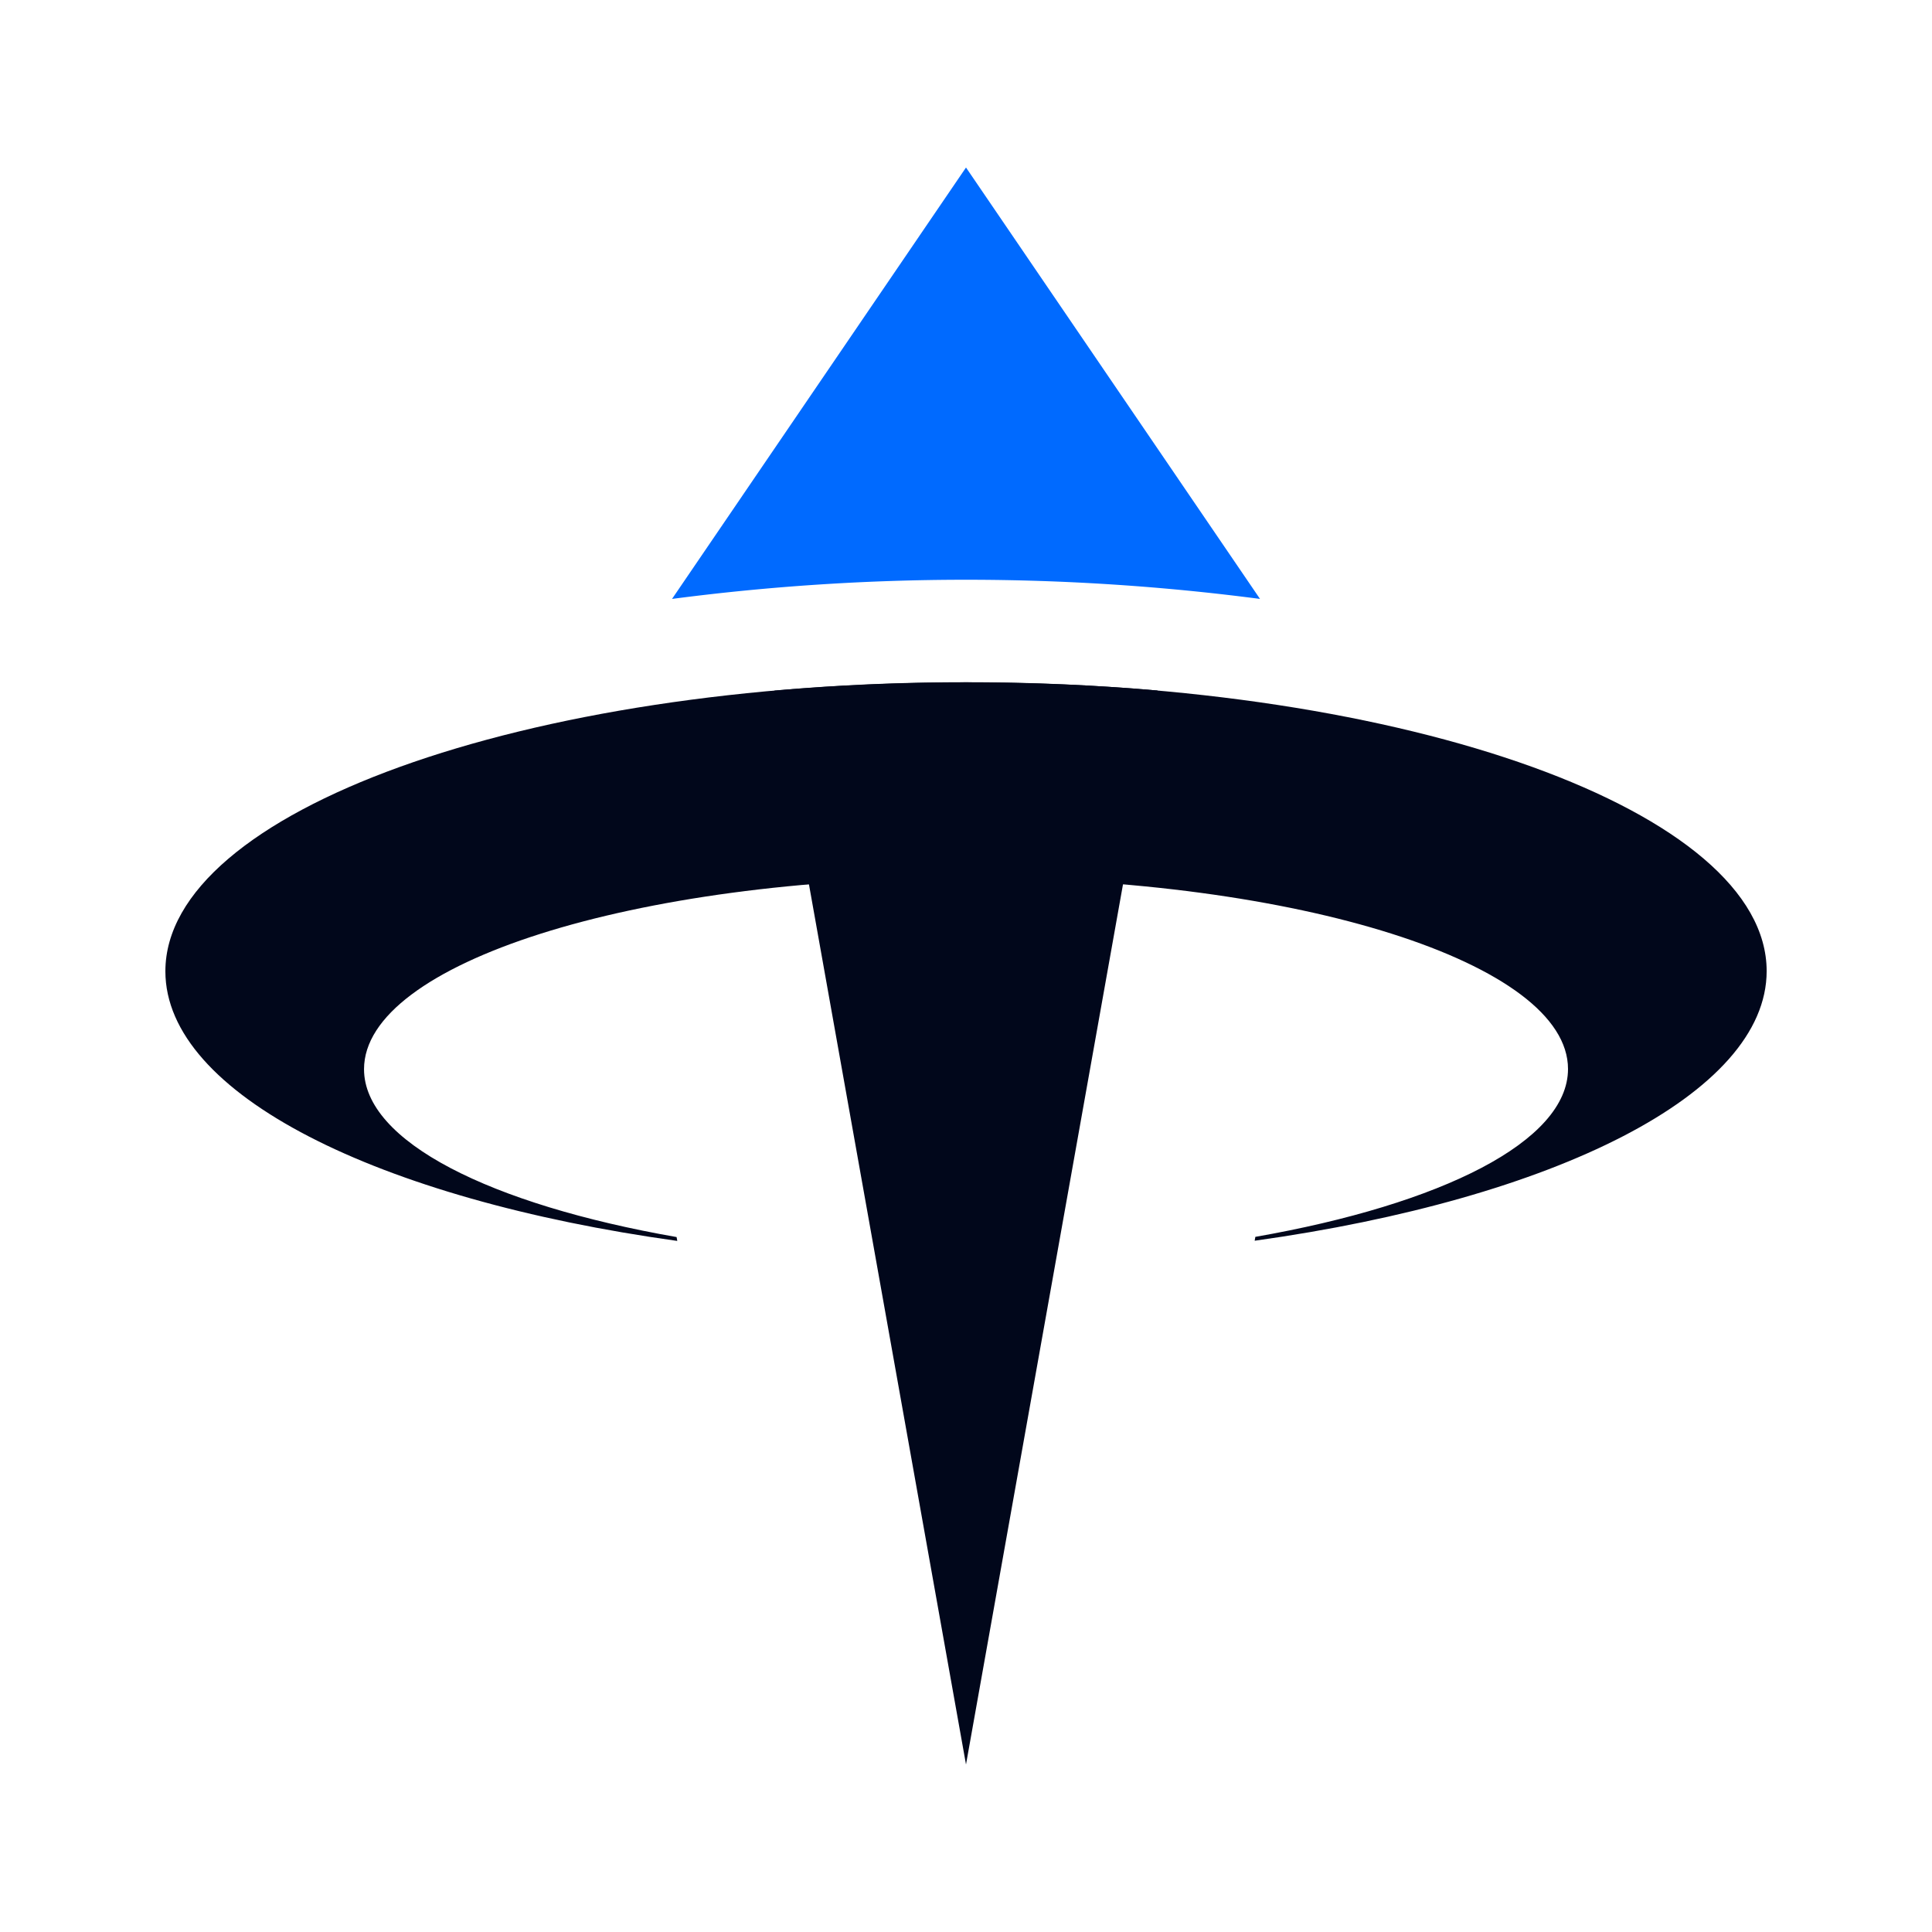 <svg id="Layer_1" data-name="Layer 1" xmlns="http://www.w3.org/2000/svg" viewBox="0 0 500 500"><defs><style>.cls-1{fill:#01071b;}.cls-2{fill:#006aff;}</style></defs><path class="cls-1" d="M299.58,178.7v0L250,456.65,200.41,178.73v0c15.89-1.38,32.47-2.14,49.57-2.14S283.68,177.32,299.58,178.7Z"/><path class="cls-2" d="M326.09,155a586,586,0,0,0-152.17,0L250,43.35Z"/><path class="cls-1" d="M250,176.56c-114.44,0-207.2,33.49-207.2,74.81,0,31.81,55,59,132.48,69.78l-.18-1c-48.2-8.43-80.89-24.72-80.89-43.45,0-27.37,69.75-49.53,155.79-49.53S405.8,249.28,405.8,276.65c0,18.73-32.69,35-80.92,43.45l-.17,1c77.5-10.82,132.5-38,132.5-69.78C457.21,210.05,364.42,176.56,250,176.56Z"/></svg>